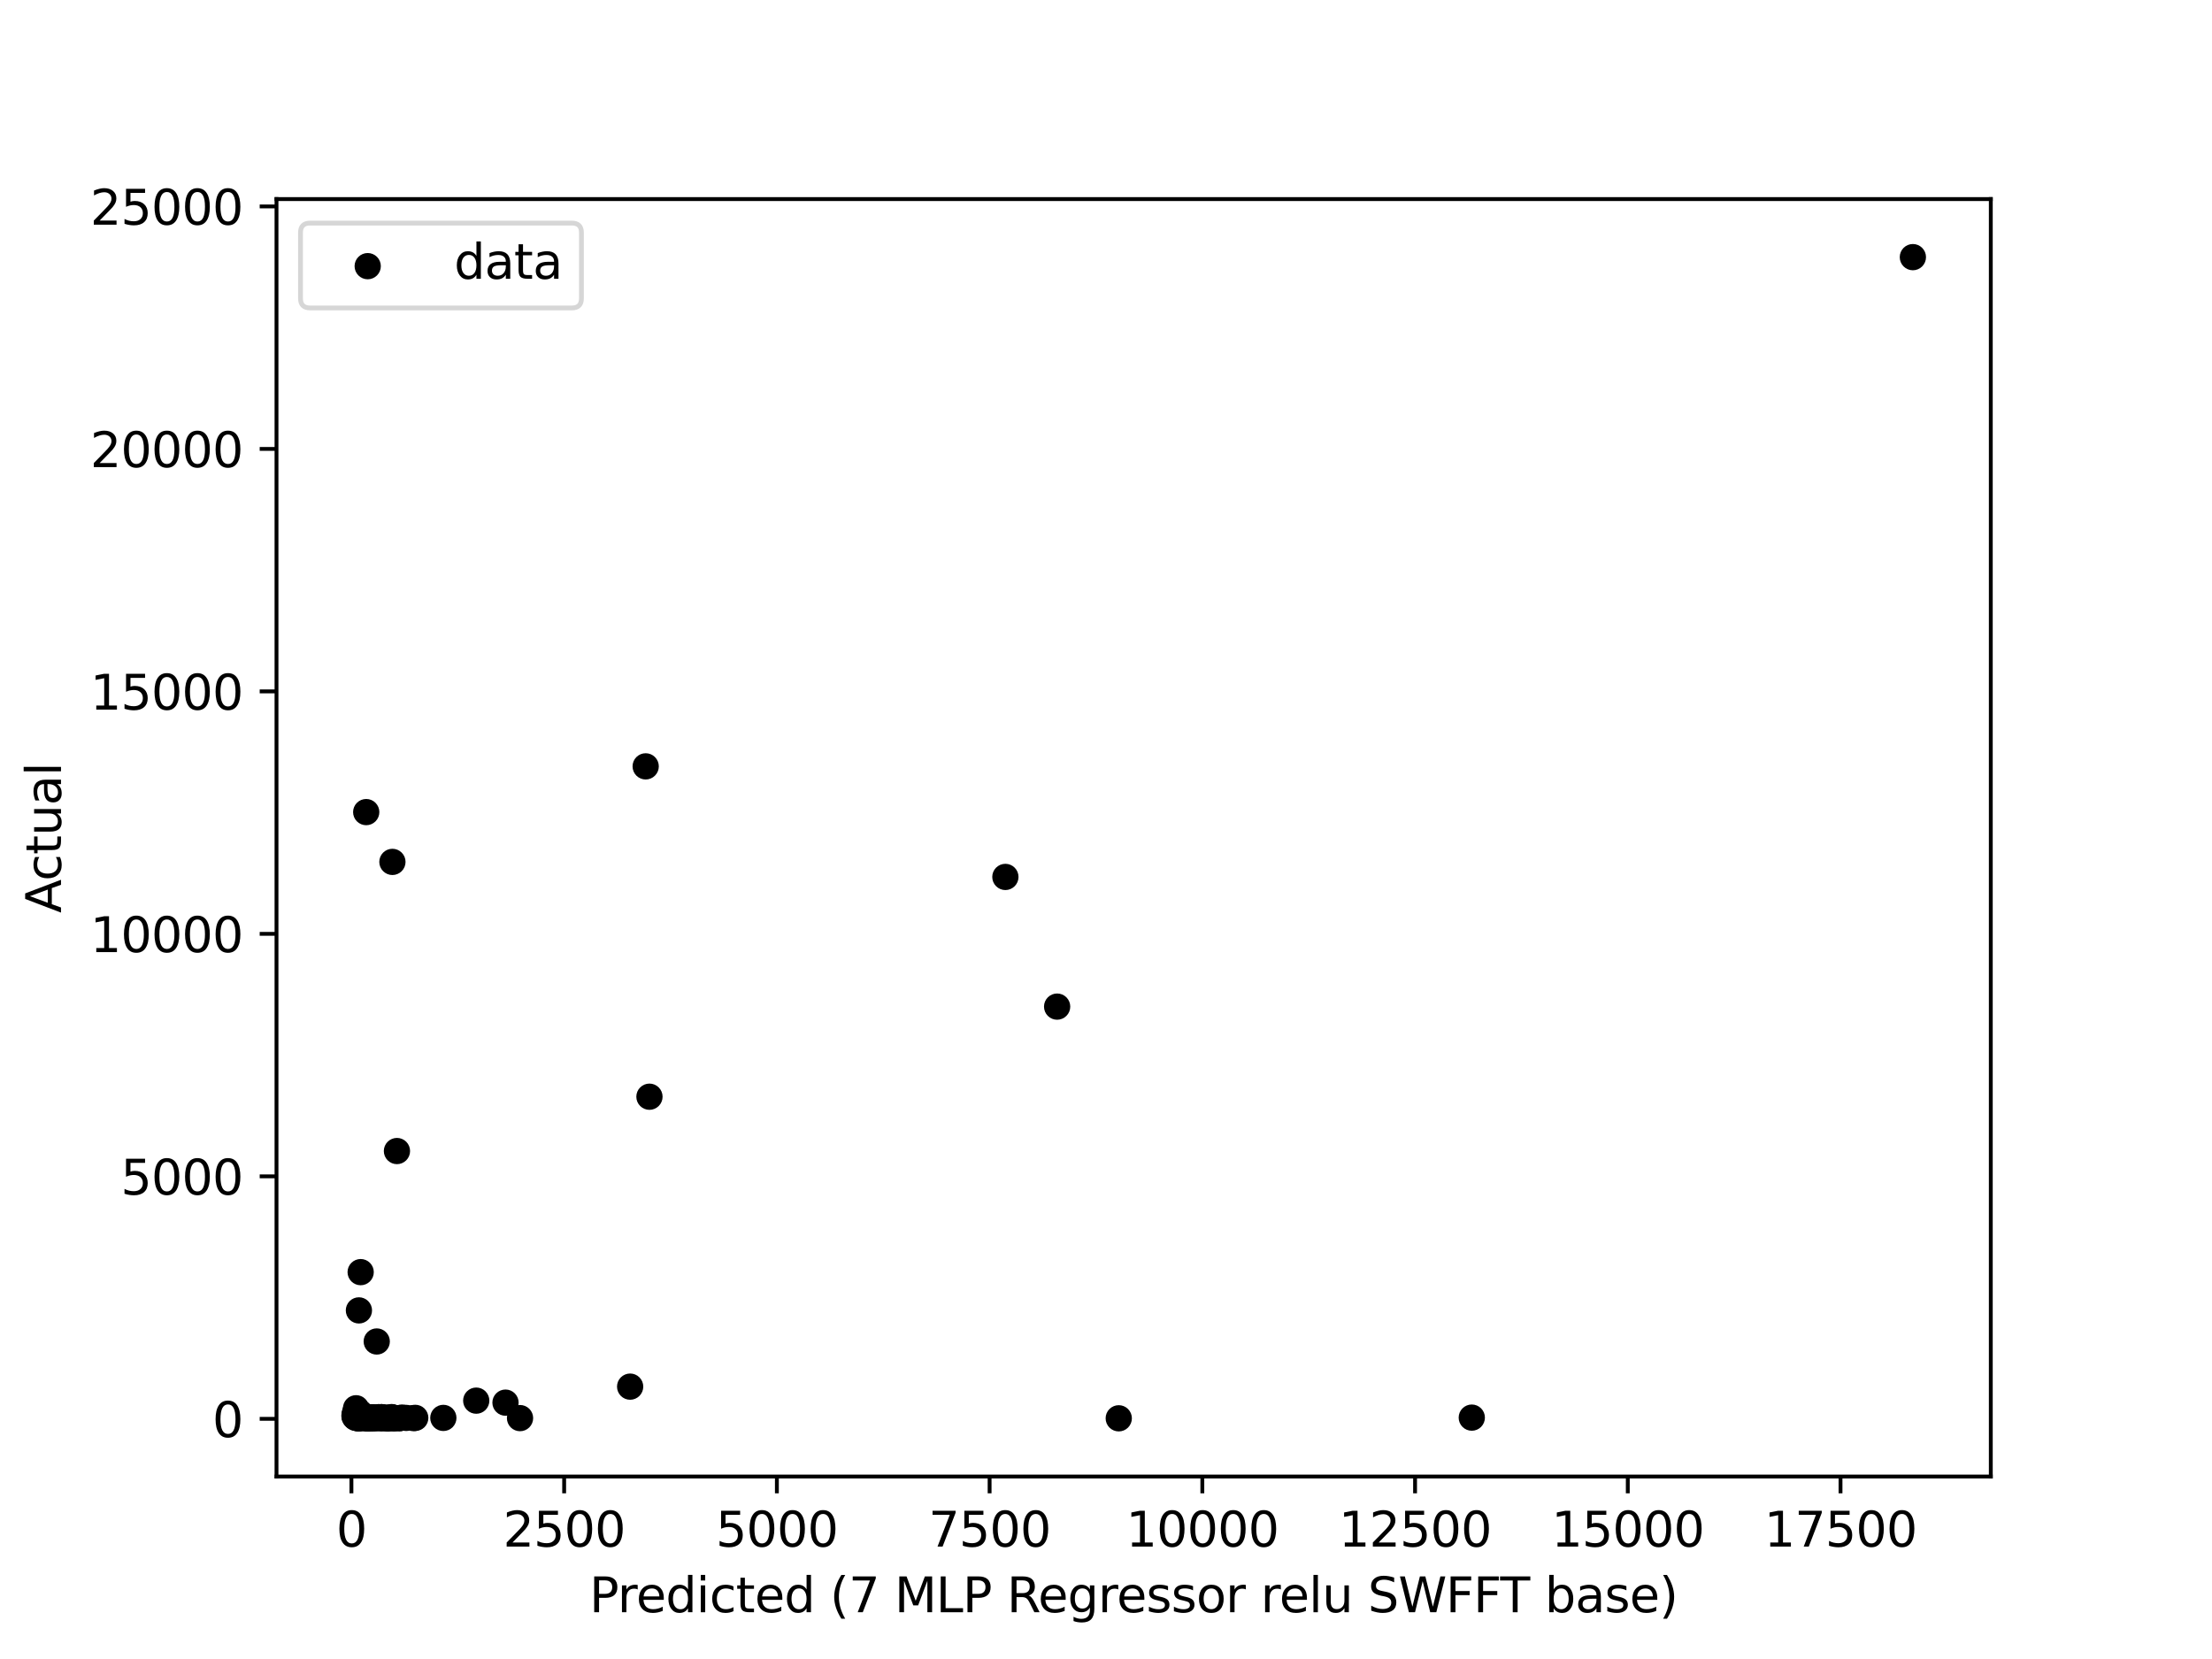 <?xml version="1.0" encoding="utf-8" standalone="no"?>
<!DOCTYPE svg PUBLIC "-//W3C//DTD SVG 1.1//EN"
  "http://www.w3.org/Graphics/SVG/1.1/DTD/svg11.dtd">
<svg height="345.6pt" version="1.1" viewBox="0 0 460.8 345.6" width="460.8pt" xmlns="http://www.w3.org/2000/svg" xmlns:xlink="http://www.w3.org/1999/xlink">
 <defs>
  <style type="text/css">*{stroke-linecap:butt;stroke-linejoin:round;}</style>
 </defs>
 <g id="figure_1">
  <g id="patch_1">
   <path d="M 0 345.6 
L 460.8 345.6 
L 460.8 0 
L 0 0 
z
" style="fill:#ffffff;"/>
  </g>
  <g id="axes_1">
   <g id="patch_2">
    <path d="M 57.6 307.584 
L 414.72 307.584 
L 414.72 41.472 
L 57.6 41.472 
z
" style="fill:#ffffff;"/>
   </g>
   <g id="PathCollection_1">
    <defs>
     <path d="M 0 2.236 
C 0.593 2.236 1.162 2 1.581 1.581 
C 2 1.162 2.236 0.593 2.236 0 
C 2.236 -0.593 2 -1.162 1.581 -1.581 
C 1.162 -2 0.593 -2.236 0 -2.236 
C -0.593 -2.236 -1.162 -2 -1.581 -1.581 
C -2 -1.162 -2.236 -0.593 -2.236 0 
C -2.236 0.593 -2 1.162 -1.581 1.581 
C -1.162 2 -0.593 2.236 0 2.236 
z
" id="md14fb2f7ac" style="stroke:#000000;"/>
    </defs>
    <g clip-path="url(#p158102cb0d)">
     <use style="stroke:#000000;" x="73.87" xlink:href="#md14fb2f7ac" y="295.145"/>
     <use style="stroke:#000000;" x="77.489" xlink:href="#md14fb2f7ac" y="295.427"/>
     <use style="stroke:#000000;" x="74.884" xlink:href="#md14fb2f7ac" y="295.175"/>
     <use style="stroke:#000000;" x="74.476" xlink:href="#md14fb2f7ac" y="295.074"/>
     <use style="stroke:#000000;" x="74.46" xlink:href="#md14fb2f7ac" y="295.165"/>
     <use style="stroke:#000000;" x="86.149" xlink:href="#md14fb2f7ac" y="295.417"/>
     <use style="stroke:#000000;" x="74.436" xlink:href="#md14fb2f7ac" y="295.124"/>
     <use style="stroke:#000000;" x="74.639" xlink:href="#md14fb2f7ac" y="294.7"/>
     <use style="stroke:#000000;" x="74.679" xlink:href="#md14fb2f7ac" y="294.872"/>
     <use style="stroke:#000000;" x="74.585" xlink:href="#md14fb2f7ac" y="294.397"/>
     <use style="stroke:#000000;" x="74.57" xlink:href="#md14fb2f7ac" y="294.356"/>
     <use style="stroke:#000000;" x="74.397" xlink:href="#md14fb2f7ac" y="294.892"/>
     <use style="stroke:#000000;" x="74.699" xlink:href="#md14fb2f7ac" y="294.619"/>
     <use style="stroke:#000000;" x="74.485" xlink:href="#md14fb2f7ac" y="295.064"/>
     <use style="stroke:#000000;" x="74.619" xlink:href="#md14fb2f7ac" y="294.367"/>
     <use style="stroke:#000000;" x="79.537" xlink:href="#md14fb2f7ac" y="295.225"/>
     <use style="stroke:#000000;" x="74.231" xlink:href="#md14fb2f7ac" y="294.973"/>
     <use style="stroke:#000000;" x="77.733" xlink:href="#md14fb2f7ac" y="295.276"/>
     <use style="stroke:#000000;" x="78.058" xlink:href="#md14fb2f7ac" y="295.427"/>
     <use style="stroke:#000000;" x="220.219" xlink:href="#md14fb2f7ac" y="209.696"/>
     <use style="stroke:#000000;" x="81.23" xlink:href="#md14fb2f7ac" y="295.306"/>
     <use style="stroke:#000000;" x="74.707" xlink:href="#md14fb2f7ac" y="294.569"/>
     <use style="stroke:#000000;" x="74.525" xlink:href="#md14fb2f7ac" y="294.922"/>
     <use style="stroke:#000000;" x="82.262" xlink:href="#md14fb2f7ac" y="295.427"/>
     <use style="stroke:#000000;" x="74.608" xlink:href="#md14fb2f7ac" y="295.003"/>
     <use style="stroke:#000000;" x="74.291" xlink:href="#md14fb2f7ac" y="294.579"/>
     <use style="stroke:#000000;" x="74.636" xlink:href="#md14fb2f7ac" y="295.074"/>
     <use style="stroke:#000000;" x="76.938" xlink:href="#md14fb2f7ac" y="295.316"/>
     <use style="stroke:#000000;" x="78.958" xlink:href="#md14fb2f7ac" y="295.377"/>
     <use style="stroke:#000000;" x="74.277" xlink:href="#md14fb2f7ac" y="294.74"/>
     <use style="stroke:#000000;" x="74.503" xlink:href="#md14fb2f7ac" y="295.114"/>
     <use style="stroke:#000000;" x="74.374" xlink:href="#md14fb2f7ac" y="294.387"/>
     <use style="stroke:#000000;" x="74.112" xlink:href="#md14fb2f7ac" y="294.316"/>
     <use style="stroke:#000000;" x="74.215" xlink:href="#md14fb2f7ac" y="295.134"/>
     <use style="stroke:#000000;" x="74.631" xlink:href="#md14fb2f7ac" y="294.599"/>
     <use style="stroke:#000000;" x="74.108" xlink:href="#md14fb2f7ac" y="294.771"/>
     <use style="stroke:#000000;" x="74.882" xlink:href="#md14fb2f7ac" y="294.862"/>
     <use style="stroke:#000000;" x="76.676" xlink:href="#md14fb2f7ac" y="295.448"/>
     <use style="stroke:#000000;" x="77.067" xlink:href="#md14fb2f7ac" y="295.367"/>
     <use style="stroke:#000000;" x="75.527" xlink:href="#md14fb2f7ac" y="295.306"/>
     <use style="stroke:#000000;" x="74.771" xlink:href="#md14fb2f7ac" y="294.538"/>
     <use style="stroke:#000000;" x="74.687" xlink:href="#md14fb2f7ac" y="294.74"/>
     <use style="stroke:#000000;" x="83.196" xlink:href="#md14fb2f7ac" y="295.427"/>
     <use style="stroke:#000000;" x="74.456" xlink:href="#md14fb2f7ac" y="295.043"/>
     <use style="stroke:#000000;" x="77.103" xlink:href="#md14fb2f7ac" y="295.448"/>
     <use style="stroke:#000000;" x="80.872" xlink:href="#md14fb2f7ac" y="295.488"/>
     <use style="stroke:#000000;" x="74.809" xlink:href="#md14fb2f7ac" y="294.73"/>
     <use style="stroke:#000000;" x="74.346" xlink:href="#md14fb2f7ac" y="294.518"/>
     <use style="stroke:#000000;" x="74.599" xlink:href="#md14fb2f7ac" y="295.033"/>
     <use style="stroke:#000000;" x="74.41" xlink:href="#md14fb2f7ac" y="294.205"/>
     <use style="stroke:#000000;" x="79.444" xlink:href="#md14fb2f7ac" y="295.215"/>
     <use style="stroke:#000000;" x="74.634" xlink:href="#md14fb2f7ac" y="294.953"/>
     <use style="stroke:#000000;" x="74.668" xlink:href="#md14fb2f7ac" y="295.084"/>
     <use style="stroke:#000000;" x="74.872" xlink:href="#md14fb2f7ac" y="294.71"/>
     <use style="stroke:#000000;" x="74.417" xlink:href="#md14fb2f7ac" y="294.579"/>
     <use style="stroke:#000000;" x="74.758" xlink:href="#md14fb2f7ac" y="295.104"/>
     <use style="stroke:#000000;" x="75.098" xlink:href="#md14fb2f7ac" y="295.417"/>
     <use style="stroke:#000000;" x="74.397" xlink:href="#md14fb2f7ac" y="294.326"/>
     <use style="stroke:#000000;" x="74.398" xlink:href="#md14fb2f7ac" y="295.175"/>
     <use style="stroke:#000000;" x="78.879" xlink:href="#md14fb2f7ac" y="295.336"/>
     <use style="stroke:#000000;" x="74.224" xlink:href="#md14fb2f7ac" y="294.953"/>
     <use style="stroke:#000000;" x="74.528" xlink:href="#md14fb2f7ac" y="294.458"/>
     <use style="stroke:#000000;" x="75.145" xlink:href="#md14fb2f7ac" y="295.145"/>
     <use style="stroke:#000000;" x="74.957" xlink:href="#md14fb2f7ac" y="294.609"/>
     <use style="stroke:#000000;" x="76.805" xlink:href="#md14fb2f7ac" y="295.276"/>
     <use style="stroke:#000000;" x="75.533" xlink:href="#md14fb2f7ac" y="295.326"/>
     <use style="stroke:#000000;" x="74.927" xlink:href="#md14fb2f7ac" y="294.306"/>
     <use style="stroke:#000000;" x="74.768" xlink:href="#md14fb2f7ac" y="272.979"/>
     <use style="stroke:#000000;" x="74.476" xlink:href="#md14fb2f7ac" y="294.841"/>
     <use style="stroke:#000000;" x="74.687" xlink:href="#md14fb2f7ac" y="295.195"/>
     <use style="stroke:#000000;" x="74.898" xlink:href="#md14fb2f7ac" y="294.579"/>
     <use style="stroke:#000000;" x="74.313" xlink:href="#md14fb2f7ac" y="294.346"/>
     <use style="stroke:#000000;" x="74.531" xlink:href="#md14fb2f7ac" y="294.882"/>
     <use style="stroke:#000000;" x="73.962" xlink:href="#md14fb2f7ac" y="294.619"/>
     <use style="stroke:#000000;" x="84.618" xlink:href="#md14fb2f7ac" y="295.377"/>
     <use style="stroke:#000000;" x="73.953" xlink:href="#md14fb2f7ac" y="294.831"/>
     <use style="stroke:#000000;" x="74.567" xlink:href="#md14fb2f7ac" y="294.821"/>
     <use style="stroke:#000000;" x="80.637" xlink:href="#md14fb2f7ac" y="295.377"/>
     <use style="stroke:#000000;" x="74.195" xlink:href="#md14fb2f7ac" y="295.104"/>
     <use style="stroke:#000000;" x="74.785" xlink:href="#md14fb2f7ac" y="295.397"/>
     <use style="stroke:#000000;" x="80.228" xlink:href="#md14fb2f7ac" y="295.336"/>
     <use style="stroke:#000000;" x="74.09" xlink:href="#md14fb2f7ac" y="294.367"/>
     <use style="stroke:#000000;" x="75.161" xlink:href="#md14fb2f7ac" y="294.488"/>
     <use style="stroke:#000000;" x="76.289" xlink:href="#md14fb2f7ac" y="169.174"/>
     <use style="stroke:#000000;" x="306.6" xlink:href="#md14fb2f7ac" y="295.316"/>
     <use style="stroke:#000000;" x="74.58" xlink:href="#md14fb2f7ac" y="294.458"/>
     <use style="stroke:#000000;" x="75.264" xlink:href="#md14fb2f7ac" y="295.235"/>
     <use style="stroke:#000000;" x="77.308" xlink:href="#md14fb2f7ac" y="295.286"/>
     <use style="stroke:#000000;" x="74.851" xlink:href="#md14fb2f7ac" y="295.185"/>
     <use style="stroke:#000000;" x="75.728" xlink:href="#md14fb2f7ac" y="295.347"/>
     <use style="stroke:#000000;" x="74.185" xlink:href="#md14fb2f7ac" y="294.892"/>
     <use style="stroke:#000000;" x="78.442" xlink:href="#md14fb2f7ac" y="295.347"/>
     <use style="stroke:#000000;" x="75.195" xlink:href="#md14fb2f7ac" y="295.246"/>
     <use style="stroke:#000000;" x="74.363" xlink:href="#md14fb2f7ac" y="294.973"/>
     <use style="stroke:#000000;" x="74.171" xlink:href="#md14fb2f7ac" y="294.811"/>
     <use style="stroke:#000000;" x="74.517" xlink:href="#md14fb2f7ac" y="294.862"/>
     <use style="stroke:#000000;" x="92.356" xlink:href="#md14fb2f7ac" y="295.377"/>
     <use style="stroke:#000000;" x="74.329" xlink:href="#md14fb2f7ac" y="294.387"/>
     <use style="stroke:#000000;" x="74.165" xlink:href="#md14fb2f7ac" y="294.932"/>
     <use style="stroke:#000000;" x="77.627" xlink:href="#md14fb2f7ac" y="295.296"/>
     <use style="stroke:#000000;" x="74.206" xlink:href="#md14fb2f7ac" y="294.447"/>
     <use style="stroke:#000000;" x="74.359" xlink:href="#md14fb2f7ac" y="295.064"/>
     <use style="stroke:#000000;" x="74.581" xlink:href="#md14fb2f7ac" y="295.185"/>
     <use style="stroke:#000000;" x="74.928" xlink:href="#md14fb2f7ac" y="294.69"/>
     <use style="stroke:#000000;" x="74.575" xlink:href="#md14fb2f7ac" y="294.488"/>
     <use style="stroke:#000000;" x="74.614" xlink:href="#md14fb2f7ac" y="294.195"/>
     <use style="stroke:#000000;" x="74.257" xlink:href="#md14fb2f7ac" y="294.7"/>
     <use style="stroke:#000000;" x="74.505" xlink:href="#md14fb2f7ac" y="294.458"/>
     <use style="stroke:#000000;" x="74.728" xlink:href="#md14fb2f7ac" y="294.629"/>
     <use style="stroke:#000000;" x="74.213" xlink:href="#md14fb2f7ac" y="294.69"/>
     <use style="stroke:#000000;" x="74.655" xlink:href="#md14fb2f7ac" y="295.326"/>
     <use style="stroke:#000000;" x="74.511" xlink:href="#md14fb2f7ac" y="295.084"/>
     <use style="stroke:#000000;" x="77.273" xlink:href="#md14fb2f7ac" y="295.286"/>
     <use style="stroke:#000000;" x="74.314" xlink:href="#md14fb2f7ac" y="294.498"/>
     <use style="stroke:#000000;" x="74.413" xlink:href="#md14fb2f7ac" y="294.417"/>
     <use style="stroke:#000000;" x="77.147" xlink:href="#md14fb2f7ac" y="295.266"/>
     <use style="stroke:#000000;" x="76.958" xlink:href="#md14fb2f7ac" y="295.286"/>
     <use style="stroke:#000000;" x="74.603" xlink:href="#md14fb2f7ac" y="295.296"/>
     <use style="stroke:#000000;" x="82.691" xlink:href="#md14fb2f7ac" y="239.782"/>
     <use style="stroke:#000000;" x="76.055" xlink:href="#md14fb2f7ac" y="295.316"/>
     <use style="stroke:#000000;" x="78.884" xlink:href="#md14fb2f7ac" y="295.215"/>
     <use style="stroke:#000000;" x="74.5" xlink:href="#md14fb2f7ac" y="295.003"/>
     <use style="stroke:#000000;" x="74.563" xlink:href="#md14fb2f7ac" y="295.448"/>
     <use style="stroke:#000000;" x="233.057" xlink:href="#md14fb2f7ac" y="295.458"/>
     <use style="stroke:#000000;" x="74.291" xlink:href="#md14fb2f7ac" y="294.841"/>
     <use style="stroke:#000000;" x="75.601" xlink:href="#md14fb2f7ac" y="295.074"/>
     <use style="stroke:#000000;" x="74.807" xlink:href="#md14fb2f7ac" y="294.841"/>
     <use style="stroke:#000000;" x="74.295" xlink:href="#md14fb2f7ac" y="294.195"/>
     <use style="stroke:#000000;" x="74.718" xlink:href="#md14fb2f7ac" y="294.266"/>
     <use style="stroke:#000000;" x="74.705" xlink:href="#md14fb2f7ac" y="294.7"/>
     <use style="stroke:#000000;" x="74.715" xlink:href="#md14fb2f7ac" y="294.528"/>
     <use style="stroke:#000000;" x="74.304" xlink:href="#md14fb2f7ac" y="294.932"/>
     <use style="stroke:#000000;" x="74.849" xlink:href="#md14fb2f7ac" y="295.155"/>
     <use style="stroke:#000000;" x="74.059" xlink:href="#md14fb2f7ac" y="294.872"/>
     <use style="stroke:#000000;" x="74.77" xlink:href="#md14fb2f7ac" y="294.458"/>
     <use style="stroke:#000000;" x="81.584" xlink:href="#md14fb2f7ac" y="295.205"/>
     <use style="stroke:#000000;" x="74.386" xlink:href="#md14fb2f7ac" y="294.72"/>
     <use style="stroke:#000000;" x="73.954" xlink:href="#md14fb2f7ac" y="294.276"/>
     <use style="stroke:#000000;" x="131.27" xlink:href="#md14fb2f7ac" y="288.861"/>
     <use style="stroke:#000000;" x="86.504" xlink:href="#md14fb2f7ac" y="295.367"/>
     <use style="stroke:#000000;" x="75.132" xlink:href="#md14fb2f7ac" y="265.008"/>
     <use style="stroke:#000000;" x="74.822" xlink:href="#md14fb2f7ac" y="295.175"/>
     <use style="stroke:#000000;" x="74.098" xlink:href="#md14fb2f7ac" y="295.367"/>
     <use style="stroke:#000000;" x="73.953" xlink:href="#md14fb2f7ac" y="294.973"/>
     <use style="stroke:#000000;" x="74.657" xlink:href="#md14fb2f7ac" y="295.084"/>
     <use style="stroke:#000000;" x="78.891" xlink:href="#md14fb2f7ac" y="295.316"/>
     <use style="stroke:#000000;" x="80.98" xlink:href="#md14fb2f7ac" y="295.437"/>
     <use style="stroke:#000000;" x="74.604" xlink:href="#md14fb2f7ac" y="294.649"/>
     <use style="stroke:#000000;" x="74.563" xlink:href="#md14fb2f7ac" y="294.498"/>
     <use style="stroke:#000000;" x="74.369" xlink:href="#md14fb2f7ac" y="294.831"/>
     <use style="stroke:#000000;" x="76.571" xlink:href="#md14fb2f7ac" y="295.276"/>
     <use style="stroke:#000000;" x="74.703" xlink:href="#md14fb2f7ac" y="295.185"/>
     <use style="stroke:#000000;" x="74.286" xlink:href="#md14fb2f7ac" y="294.761"/>
     <use style="stroke:#000000;" x="75.389" xlink:href="#md14fb2f7ac" y="295.225"/>
     <use style="stroke:#000000;" x="74.546" xlink:href="#md14fb2f7ac" y="294.599"/>
     <use style="stroke:#000000;" x="76.879" xlink:href="#md14fb2f7ac" y="295.377"/>
     <use style="stroke:#000000;" x="74.941" xlink:href="#md14fb2f7ac" y="295.145"/>
     <use style="stroke:#000000;" x="74.668" xlink:href="#md14fb2f7ac" y="294.74"/>
     <use style="stroke:#000000;" x="74.242" xlink:href="#md14fb2f7ac" y="294.478"/>
     <use style="stroke:#000000;" x="74.27" xlink:href="#md14fb2f7ac" y="294.437"/>
     <use style="stroke:#000000;" x="77.097" xlink:href="#md14fb2f7ac" y="295.387"/>
     <use style="stroke:#000000;" x="74.367" xlink:href="#md14fb2f7ac" y="295.094"/>
     <use style="stroke:#000000;" x="75.046" xlink:href="#md14fb2f7ac" y="295.104"/>
     <use style="stroke:#000000;" x="74.062" xlink:href="#md14fb2f7ac" y="295.013"/>
     <use style="stroke:#000000;" x="74.915" xlink:href="#md14fb2f7ac" y="294.498"/>
     <use style="stroke:#000000;" x="74.287" xlink:href="#md14fb2f7ac" y="294.569"/>
     <use style="stroke:#000000;" x="76.052" xlink:href="#md14fb2f7ac" y="295.437"/>
     <use style="stroke:#000000;" x="75.336" xlink:href="#md14fb2f7ac" y="295.155"/>
     <use style="stroke:#000000;" x="75.331" xlink:href="#md14fb2f7ac" y="295.306"/>
     <use style="stroke:#000000;" x="74.676" xlink:href="#md14fb2f7ac" y="294.498"/>
     <use style="stroke:#000000;" x="74.397" xlink:href="#md14fb2f7ac" y="294.68"/>
     <use style="stroke:#000000;" x="74.178" xlink:href="#md14fb2f7ac" y="295.114"/>
     <use style="stroke:#000000;" x="74.467" xlink:href="#md14fb2f7ac" y="294.478"/>
     <use style="stroke:#000000;" x="76.965" xlink:href="#md14fb2f7ac" y="295.397"/>
     <use style="stroke:#000000;" x="74.514" xlink:href="#md14fb2f7ac" y="294.73"/>
     <use style="stroke:#000000;" x="74.676" xlink:href="#md14fb2f7ac" y="294.468"/>
     <use style="stroke:#000000;" x="77.633" xlink:href="#md14fb2f7ac" y="295.397"/>
     <use style="stroke:#000000;" x="74.617" xlink:href="#md14fb2f7ac" y="294.74"/>
     <use style="stroke:#000000;" x="74.793" xlink:href="#md14fb2f7ac" y="295.084"/>
     <use style="stroke:#000000;" x="79.421" xlink:href="#md14fb2f7ac" y="295.468"/>
     <use style="stroke:#000000;" x="81.747" xlink:href="#md14fb2f7ac" y="179.549"/>
     <use style="stroke:#000000;" x="73.998" xlink:href="#md14fb2f7ac" y="294.609"/>
     <use style="stroke:#000000;" x="74.992" xlink:href="#md14fb2f7ac" y="295.225"/>
     <use style="stroke:#000000;" x="74.283" xlink:href="#md14fb2f7ac" y="294.619"/>
     <use style="stroke:#000000;" x="74.419" xlink:href="#md14fb2f7ac" y="294.548"/>
     <use style="stroke:#000000;" x="75.156" xlink:href="#md14fb2f7ac" y="295.165"/>
     <use style="stroke:#000000;" x="83.211" xlink:href="#md14fb2f7ac" y="295.437"/>
     <use style="stroke:#000000;" x="74.127" xlink:href="#md14fb2f7ac" y="294.589"/>
     <use style="stroke:#000000;" x="74.349" xlink:href="#md14fb2f7ac" y="294.437"/>
     <use style="stroke:#000000;" x="74.239" xlink:href="#md14fb2f7ac" y="294.68"/>
     <use style="stroke:#000000;" x="74.612" xlink:href="#md14fb2f7ac" y="294.73"/>
     <use style="stroke:#000000;" x="74.613" xlink:href="#md14fb2f7ac" y="295.175"/>
     <use style="stroke:#000000;" x="74.802" xlink:href="#md14fb2f7ac" y="294.225"/>
     <use style="stroke:#000000;" x="74.392" xlink:href="#md14fb2f7ac" y="294.841"/>
     <use style="stroke:#000000;" x="74.456" xlink:href="#md14fb2f7ac" y="294.781"/>
     <use style="stroke:#000000;" x="74.36" xlink:href="#md14fb2f7ac" y="294.761"/>
     <use style="stroke:#000000;" x="74.371" xlink:href="#md14fb2f7ac" y="294.902"/>
     <use style="stroke:#000000;" x="74.202" xlink:href="#md14fb2f7ac" y="294.397"/>
     <use style="stroke:#000000;" x="82.011" xlink:href="#md14fb2f7ac" y="295.448"/>
     <use style="stroke:#000000;" x="78.557" xlink:href="#md14fb2f7ac" y="295.347"/>
     <use style="stroke:#000000;" x="75.363" xlink:href="#md14fb2f7ac" y="295.286"/>
     <use style="stroke:#000000;" x="75.283" xlink:href="#md14fb2f7ac" y="295.225"/>
     <use style="stroke:#000000;" x="74.703" xlink:href="#md14fb2f7ac" y="294.751"/>
     <use style="stroke:#000000;" x="74.744" xlink:href="#md14fb2f7ac" y="294.751"/>
     <use style="stroke:#000000;" x="74.988" xlink:href="#md14fb2f7ac" y="295.165"/>
     <use style="stroke:#000000;" x="74.307" xlink:href="#md14fb2f7ac" y="294.761"/>
     <use style="stroke:#000000;" x="74.651" xlink:href="#md14fb2f7ac" y="295.003"/>
     <use style="stroke:#000000;" x="74.2" xlink:href="#md14fb2f7ac" y="294.761"/>
     <use style="stroke:#000000;" x="74.506" xlink:href="#md14fb2f7ac" y="294.569"/>
     <use style="stroke:#000000;" x="73.887" xlink:href="#md14fb2f7ac" y="294.872"/>
     <use style="stroke:#000000;" x="74.492" xlink:href="#md14fb2f7ac" y="295.276"/>
     <use style="stroke:#000000;" x="74.915" xlink:href="#md14fb2f7ac" y="295.114"/>
     <use style="stroke:#000000;" x="74.606" xlink:href="#md14fb2f7ac" y="295.003"/>
     <use style="stroke:#000000;" x="76.596" xlink:href="#md14fb2f7ac" y="295.326"/>
     <use style="stroke:#000000;" x="73.833" xlink:href="#md14fb2f7ac" y="294.902"/>
     <use style="stroke:#000000;" x="75.054" xlink:href="#md14fb2f7ac" y="295.387"/>
     <use style="stroke:#000000;" x="75.252" xlink:href="#md14fb2f7ac" y="295.175"/>
     <use style="stroke:#000000;" x="74.761" xlink:href="#md14fb2f7ac" y="294.72"/>
     <use style="stroke:#000000;" x="74.424" xlink:href="#md14fb2f7ac" y="294.468"/>
     <use style="stroke:#000000;" x="77.108" xlink:href="#md14fb2f7ac" y="295.266"/>
     <use style="stroke:#000000;" x="78.197" xlink:href="#md14fb2f7ac" y="295.437"/>
     <use style="stroke:#000000;" x="74.33" xlink:href="#md14fb2f7ac" y="294.751"/>
     <use style="stroke:#000000;" x="77.496" xlink:href="#md14fb2f7ac" y="295.326"/>
     <use style="stroke:#000000;" x="74.45" xlink:href="#md14fb2f7ac" y="294.983"/>
     <use style="stroke:#000000;" x="75.142" xlink:href="#md14fb2f7ac" y="294.922"/>
     <use style="stroke:#000000;" x="74.807" xlink:href="#md14fb2f7ac" y="295.084"/>
     <use style="stroke:#000000;" x="74.305" xlink:href="#md14fb2f7ac" y="294.296"/>
     <use style="stroke:#000000;" x="74.066" xlink:href="#md14fb2f7ac" y="294.71"/>
     <use style="stroke:#000000;" x="74.414" xlink:href="#md14fb2f7ac" y="294.983"/>
     <use style="stroke:#000000;" x="75.087" xlink:href="#md14fb2f7ac" y="295.134"/>
     <use style="stroke:#000000;" x="78.481" xlink:href="#md14fb2f7ac" y="279.455"/>
     <use style="stroke:#000000;" x="74.651" xlink:href="#md14fb2f7ac" y="295.235"/>
     <use style="stroke:#000000;" x="75.003" xlink:href="#md14fb2f7ac" y="295.256"/>
     <use style="stroke:#000000;" x="75.525" xlink:href="#md14fb2f7ac" y="295.225"/>
     <use style="stroke:#000000;" x="209.439" xlink:href="#md14fb2f7ac" y="182.681"/>
     <use style="stroke:#000000;" x="74.369" xlink:href="#md14fb2f7ac" y="295.316"/>
     <use style="stroke:#000000;" x="74.745" xlink:href="#md14fb2f7ac" y="294.751"/>
     <use style="stroke:#000000;" x="77.598" xlink:href="#md14fb2f7ac" y="295.347"/>
     <use style="stroke:#000000;" x="74.259" xlink:href="#md14fb2f7ac" y="294.902"/>
     <use style="stroke:#000000;" x="74.221" xlink:href="#md14fb2f7ac" y="294.74"/>
     <use style="stroke:#000000;" x="80.139" xlink:href="#md14fb2f7ac" y="295.397"/>
     <use style="stroke:#000000;" x="74.707" xlink:href="#md14fb2f7ac" y="294.538"/>
     <use style="stroke:#000000;" x="74.258" xlink:href="#md14fb2f7ac" y="294.852"/>
     <use style="stroke:#000000;" x="135.293" xlink:href="#md14fb2f7ac" y="228.466"/>
     <use style="stroke:#000000;" x="74.459" xlink:href="#md14fb2f7ac" y="294.761"/>
     <use style="stroke:#000000;" x="74.913" xlink:href="#md14fb2f7ac" y="295.165"/>
     <use style="stroke:#000000;" x="74.736" xlink:href="#md14fb2f7ac" y="295.114"/>
     <use style="stroke:#000000;" x="74.527" xlink:href="#md14fb2f7ac" y="295.276"/>
     <use style="stroke:#000000;" x="81.794" xlink:href="#md14fb2f7ac" y="295.326"/>
     <use style="stroke:#000000;" x="74.211" xlink:href="#md14fb2f7ac" y="294.872"/>
     <use style="stroke:#000000;" x="74.431" xlink:href="#md14fb2f7ac" y="295.084"/>
     <use style="stroke:#000000;" x="74.438" xlink:href="#md14fb2f7ac" y="294.983"/>
     <use style="stroke:#000000;" x="74.293" xlink:href="#md14fb2f7ac" y="294.639"/>
     <use style="stroke:#000000;" x="74.518" xlink:href="#md14fb2f7ac" y="294.932"/>
     <use style="stroke:#000000;" x="99.208" xlink:href="#md14fb2f7ac" y="291.78"/>
     <use style="stroke:#000000;" x="74.206" xlink:href="#md14fb2f7ac" y="295.094"/>
     <use style="stroke:#000000;" x="74.722" xlink:href="#md14fb2f7ac" y="294.71"/>
     <use style="stroke:#000000;" x="74.346" xlink:href="#md14fb2f7ac" y="294.72"/>
     <use style="stroke:#000000;" x="82.008" xlink:href="#md14fb2f7ac" y="295.417"/>
     <use style="stroke:#000000;" x="74.4" xlink:href="#md14fb2f7ac" y="294.67"/>
     <use style="stroke:#000000;" x="74.254" xlink:href="#md14fb2f7ac" y="294.811"/>
     <use style="stroke:#000000;" x="74.124" xlink:href="#md14fb2f7ac" y="294.922"/>
     <use style="stroke:#000000;" x="74.738" xlink:href="#md14fb2f7ac" y="294.599"/>
     <use style="stroke:#000000;" x="74.565" xlink:href="#md14fb2f7ac" y="295.205"/>
     <use style="stroke:#000000;" x="74.339" xlink:href="#md14fb2f7ac" y="294.831"/>
     <use style="stroke:#000000;" x="74.647" xlink:href="#md14fb2f7ac" y="294.316"/>
     <use style="stroke:#000000;" x="74.511" xlink:href="#md14fb2f7ac" y="294.66"/>
     <use style="stroke:#000000;" x="74.658" xlink:href="#md14fb2f7ac" y="294.397"/>
     <use style="stroke:#000000;" x="74.29" xlink:href="#md14fb2f7ac" y="295.043"/>
     <use style="stroke:#000000;" x="74.742" xlink:href="#md14fb2f7ac" y="295.235"/>
     <use style="stroke:#000000;" x="74.386" xlink:href="#md14fb2f7ac" y="294.498"/>
     <use style="stroke:#000000;" x="74.702" xlink:href="#md14fb2f7ac" y="294.811"/>
     <use style="stroke:#000000;" x="76.337" xlink:href="#md14fb2f7ac" y="295.458"/>
     <use style="stroke:#000000;" x="74.594" xlink:href="#md14fb2f7ac" y="295.155"/>
     <use style="stroke:#000000;" x="74.38" xlink:href="#md14fb2f7ac" y="295.124"/>
     <use style="stroke:#000000;" x="74.856" xlink:href="#md14fb2f7ac" y="294.761"/>
     <use style="stroke:#000000;" x="81.831" xlink:href="#md14fb2f7ac" y="295.336"/>
     <use style="stroke:#000000;" x="134.507" xlink:href="#md14fb2f7ac" y="159.647"/>
     <use style="stroke:#000000;" x="74.282" xlink:href="#md14fb2f7ac" y="294.579"/>
     <use style="stroke:#000000;" x="75.044" xlink:href="#md14fb2f7ac" y="295.064"/>
     <use style="stroke:#000000;" x="74.874" xlink:href="#md14fb2f7ac" y="295.175"/>
     <use style="stroke:#000000;" x="74.588" xlink:href="#md14fb2f7ac" y="294.498"/>
     <use style="stroke:#000000;" x="74.282" xlink:href="#md14fb2f7ac" y="295.225"/>
     <use style="stroke:#000000;" x="74.31" xlink:href="#md14fb2f7ac" y="294.72"/>
     <use style="stroke:#000000;" x="74.493" xlink:href="#md14fb2f7ac" y="294.397"/>
     <use style="stroke:#000000;" x="74.188" xlink:href="#md14fb2f7ac" y="294.973"/>
     <use style="stroke:#000000;" x="74.506" xlink:href="#md14fb2f7ac" y="294.548"/>
     <use style="stroke:#000000;" x="74.414" xlink:href="#md14fb2f7ac" y="295.407"/>
     <use style="stroke:#000000;" x="73.993" xlink:href="#md14fb2f7ac" y="294.811"/>
     <use style="stroke:#000000;" x="74.415" xlink:href="#md14fb2f7ac" y="295.043"/>
     <use style="stroke:#000000;" x="74.188" xlink:href="#md14fb2f7ac" y="294.841"/>
     <use style="stroke:#000000;" x="74.621" xlink:href="#md14fb2f7ac" y="294.639"/>
     <use style="stroke:#000000;" x="74.607" xlink:href="#md14fb2f7ac" y="295.064"/>
     <use style="stroke:#000000;" x="398.487" xlink:href="#md14fb2f7ac" y="53.568"/>
     <use style="stroke:#000000;" x="74.379" xlink:href="#md14fb2f7ac" y="294.983"/>
     <use style="stroke:#000000;" x="74.608" xlink:href="#md14fb2f7ac" y="294.912"/>
     <use style="stroke:#000000;" x="74.378" xlink:href="#md14fb2f7ac" y="294.74"/>
     <use style="stroke:#000000;" x="74.647" xlink:href="#md14fb2f7ac" y="294.589"/>
     <use style="stroke:#000000;" x="75.998" xlink:href="#md14fb2f7ac" y="295.215"/>
     <use style="stroke:#000000;" x="80.555" xlink:href="#md14fb2f7ac" y="295.437"/>
     <use style="stroke:#000000;" x="74.22" xlink:href="#md14fb2f7ac" y="294.387"/>
     <use style="stroke:#000000;" x="79.604" xlink:href="#md14fb2f7ac" y="295.387"/>
     <use style="stroke:#000000;" x="74.49" xlink:href="#md14fb2f7ac" y="295.134"/>
     <use style="stroke:#000000;" x="74.633" xlink:href="#md14fb2f7ac" y="294.791"/>
     <use style="stroke:#000000;" x="74.309" xlink:href="#md14fb2f7ac" y="294.69"/>
     <use style="stroke:#000000;" x="74.41" xlink:href="#md14fb2f7ac" y="294.892"/>
     <use style="stroke:#000000;" x="74.175" xlink:href="#md14fb2f7ac" y="293.366"/>
     <use style="stroke:#000000;" x="108.331" xlink:href="#md14fb2f7ac" y="295.417"/>
     <use style="stroke:#000000;" x="74.012" xlink:href="#md14fb2f7ac" y="294.922"/>
     <use style="stroke:#000000;" x="105.305" xlink:href="#md14fb2f7ac" y="292.195"/>
     <use style="stroke:#000000;" x="74.607" xlink:href="#md14fb2f7ac" y="295.084"/>
     <use style="stroke:#000000;" x="76.186" xlink:href="#md14fb2f7ac" y="295.336"/>
     <use style="stroke:#000000;" x="74.73" xlink:href="#md14fb2f7ac" y="294.458"/>
     <use style="stroke:#000000;" x="74.236" xlink:href="#md14fb2f7ac" y="294.73"/>
     <use style="stroke:#000000;" x="74.454" xlink:href="#md14fb2f7ac" y="294.862"/>
     <use style="stroke:#000000;" x="74.484" xlink:href="#md14fb2f7ac" y="294.458"/>
     <use style="stroke:#000000;" x="76.644" xlink:href="#md14fb2f7ac" y="295.437"/>
     <use style="stroke:#000000;" x="74.577" xlink:href="#md14fb2f7ac" y="294.953"/>
     <use style="stroke:#000000;" x="74.798" xlink:href="#md14fb2f7ac" y="294.215"/>
     <use style="stroke:#000000;" x="75.297" xlink:href="#md14fb2f7ac" y="294.922"/>
     <use style="stroke:#000000;" x="74.795" xlink:href="#md14fb2f7ac" y="295.458"/>
     <use style="stroke:#000000;" x="83.744" xlink:href="#md14fb2f7ac" y="295.306"/>
     <use style="stroke:#000000;" x="74.59" xlink:href="#md14fb2f7ac" y="294.781"/>
     <use style="stroke:#000000;" x="75.085" xlink:href="#md14fb2f7ac" y="294.902"/>
    </g>
   </g>
   <g id="matplotlib.axis_1">
    <g id="xtick_1">
     <g id="line2d_1">
      <defs>
       <path d="M 0 0 
L 0 3.5 
" id="m99d812e773" style="stroke:#000000;stroke-width:0.8;"/>
      </defs>
      <g>
       <use style="stroke:#000000;stroke-width:0.8;" x="73.208" xlink:href="#m99d812e773" y="307.584"/>
      </g>
     </g>
     <g id="text_1">
      <!-- 0 -->
      <g transform="translate(70.027 322.182)scale(0.1 -0.1)">
       <defs>
        <path d="M 2034 4250 
Q 1547 4250 1301 3770 
Q 1056 3291 1056 2328 
Q 1056 1369 1301 889 
Q 1547 409 2034 409 
Q 2525 409 2770 889 
Q 3016 1369 3016 2328 
Q 3016 3291 2770 3770 
Q 2525 4250 2034 4250 
z
M 2034 4750 
Q 2819 4750 3233 4129 
Q 3647 3509 3647 2328 
Q 3647 1150 3233 529 
Q 2819 -91 2034 -91 
Q 1250 -91 836 529 
Q 422 1150 422 2328 
Q 422 3509 836 4129 
Q 1250 4750 2034 4750 
z
" id="DejaVuSans-30" transform="scale(0.016)"/>
       </defs>
       <use xlink:href="#DejaVuSans-30"/>
      </g>
     </g>
    </g>
    <g id="xtick_2">
     <g id="line2d_2">
      <g>
       <use style="stroke:#000000;stroke-width:0.8;" x="117.523" xlink:href="#m99d812e773" y="307.584"/>
      </g>
     </g>
     <g id="text_2">
      <!-- 2500 -->
      <g transform="translate(104.798 322.182)scale(0.1 -0.1)">
       <defs>
        <path d="M 1228 531 
L 3431 531 
L 3431 0 
L 469 0 
L 469 531 
Q 828 903 1448 1529 
Q 2069 2156 2228 2338 
Q 2531 2678 2651 2914 
Q 2772 3150 2772 3378 
Q 2772 3750 2511 3984 
Q 2250 4219 1831 4219 
Q 1534 4219 1204 4116 
Q 875 4013 500 3803 
L 500 4441 
Q 881 4594 1212 4672 
Q 1544 4750 1819 4750 
Q 2544 4750 2975 4387 
Q 3406 4025 3406 3419 
Q 3406 3131 3298 2873 
Q 3191 2616 2906 2266 
Q 2828 2175 2409 1742 
Q 1991 1309 1228 531 
z
" id="DejaVuSans-32" transform="scale(0.016)"/>
        <path d="M 691 4666 
L 3169 4666 
L 3169 4134 
L 1269 4134 
L 1269 2991 
Q 1406 3038 1543 3061 
Q 1681 3084 1819 3084 
Q 2600 3084 3056 2656 
Q 3513 2228 3513 1497 
Q 3513 744 3044 326 
Q 2575 -91 1722 -91 
Q 1428 -91 1123 -41 
Q 819 9 494 109 
L 494 744 
Q 775 591 1075 516 
Q 1375 441 1709 441 
Q 2250 441 2565 725 
Q 2881 1009 2881 1497 
Q 2881 1984 2565 2268 
Q 2250 2553 1709 2553 
Q 1456 2553 1204 2497 
Q 953 2441 691 2322 
L 691 4666 
z
" id="DejaVuSans-35" transform="scale(0.016)"/>
       </defs>
       <use xlink:href="#DejaVuSans-32"/>
       <use x="63.623" xlink:href="#DejaVuSans-35"/>
       <use x="127.246" xlink:href="#DejaVuSans-30"/>
       <use x="190.869" xlink:href="#DejaVuSans-30"/>
      </g>
     </g>
    </g>
    <g id="xtick_3">
     <g id="line2d_3">
      <g>
       <use style="stroke:#000000;stroke-width:0.8;" x="161.838" xlink:href="#m99d812e773" y="307.584"/>
      </g>
     </g>
     <g id="text_3">
      <!-- 5000 -->
      <g transform="translate(149.113 322.182)scale(0.1 -0.1)">
       <use xlink:href="#DejaVuSans-35"/>
       <use x="63.623" xlink:href="#DejaVuSans-30"/>
       <use x="127.246" xlink:href="#DejaVuSans-30"/>
       <use x="190.869" xlink:href="#DejaVuSans-30"/>
      </g>
     </g>
    </g>
    <g id="xtick_4">
     <g id="line2d_4">
      <g>
       <use style="stroke:#000000;stroke-width:0.8;" x="206.153" xlink:href="#m99d812e773" y="307.584"/>
      </g>
     </g>
     <g id="text_4">
      <!-- 7500 -->
      <g transform="translate(193.428 322.182)scale(0.1 -0.1)">
       <defs>
        <path d="M 525 4666 
L 3525 4666 
L 3525 4397 
L 1831 0 
L 1172 0 
L 2766 4134 
L 525 4134 
L 525 4666 
z
" id="DejaVuSans-37" transform="scale(0.016)"/>
       </defs>
       <use xlink:href="#DejaVuSans-37"/>
       <use x="63.623" xlink:href="#DejaVuSans-35"/>
       <use x="127.246" xlink:href="#DejaVuSans-30"/>
       <use x="190.869" xlink:href="#DejaVuSans-30"/>
      </g>
     </g>
    </g>
    <g id="xtick_5">
     <g id="line2d_5">
      <g>
       <use style="stroke:#000000;stroke-width:0.8;" x="250.468" xlink:href="#m99d812e773" y="307.584"/>
      </g>
     </g>
     <g id="text_5">
      <!-- 10000 -->
      <g transform="translate(234.562 322.182)scale(0.1 -0.1)">
       <defs>
        <path d="M 794 531 
L 1825 531 
L 1825 4091 
L 703 3866 
L 703 4441 
L 1819 4666 
L 2450 4666 
L 2450 531 
L 3481 531 
L 3481 0 
L 794 0 
L 794 531 
z
" id="DejaVuSans-31" transform="scale(0.016)"/>
       </defs>
       <use xlink:href="#DejaVuSans-31"/>
       <use x="63.623" xlink:href="#DejaVuSans-30"/>
       <use x="127.246" xlink:href="#DejaVuSans-30"/>
       <use x="190.869" xlink:href="#DejaVuSans-30"/>
       <use x="254.492" xlink:href="#DejaVuSans-30"/>
      </g>
     </g>
    </g>
    <g id="xtick_6">
     <g id="line2d_6">
      <g>
       <use style="stroke:#000000;stroke-width:0.8;" x="294.783" xlink:href="#m99d812e773" y="307.584"/>
      </g>
     </g>
     <g id="text_6">
      <!-- 12500 -->
      <g transform="translate(278.877 322.182)scale(0.1 -0.1)">
       <use xlink:href="#DejaVuSans-31"/>
       <use x="63.623" xlink:href="#DejaVuSans-32"/>
       <use x="127.246" xlink:href="#DejaVuSans-35"/>
       <use x="190.869" xlink:href="#DejaVuSans-30"/>
       <use x="254.492" xlink:href="#DejaVuSans-30"/>
      </g>
     </g>
    </g>
    <g id="xtick_7">
     <g id="line2d_7">
      <g>
       <use style="stroke:#000000;stroke-width:0.8;" x="339.098" xlink:href="#m99d812e773" y="307.584"/>
      </g>
     </g>
     <g id="text_7">
      <!-- 15000 -->
      <g transform="translate(323.192 322.182)scale(0.1 -0.1)">
       <use xlink:href="#DejaVuSans-31"/>
       <use x="63.623" xlink:href="#DejaVuSans-35"/>
       <use x="127.246" xlink:href="#DejaVuSans-30"/>
       <use x="190.869" xlink:href="#DejaVuSans-30"/>
       <use x="254.492" xlink:href="#DejaVuSans-30"/>
      </g>
     </g>
    </g>
    <g id="xtick_8">
     <g id="line2d_8">
      <g>
       <use style="stroke:#000000;stroke-width:0.8;" x="383.413" xlink:href="#m99d812e773" y="307.584"/>
      </g>
     </g>
     <g id="text_8">
      <!-- 17500 -->
      <g transform="translate(367.507 322.182)scale(0.1 -0.1)">
       <use xlink:href="#DejaVuSans-31"/>
       <use x="63.623" xlink:href="#DejaVuSans-37"/>
       <use x="127.246" xlink:href="#DejaVuSans-35"/>
       <use x="190.869" xlink:href="#DejaVuSans-30"/>
       <use x="254.492" xlink:href="#DejaVuSans-30"/>
      </g>
     </g>
    </g>
    <g id="text_9">
     <!-- Predicted (7 MLP Regressor relu SWFFT base) -->
     <g transform="translate(122.781 335.861)scale(0.1 -0.1)">
      <defs>
       <path d="M 1259 4147 
L 1259 2394 
L 2053 2394 
Q 2494 2394 2734 2622 
Q 2975 2850 2975 3272 
Q 2975 3691 2734 3919 
Q 2494 4147 2053 4147 
L 1259 4147 
z
M 628 4666 
L 2053 4666 
Q 2838 4666 3239 4311 
Q 3641 3956 3641 3272 
Q 3641 2581 3239 2228 
Q 2838 1875 2053 1875 
L 1259 1875 
L 1259 0 
L 628 0 
L 628 4666 
z
" id="DejaVuSans-50" transform="scale(0.016)"/>
       <path d="M 2631 2963 
Q 2534 3019 2420 3045 
Q 2306 3072 2169 3072 
Q 1681 3072 1420 2755 
Q 1159 2438 1159 1844 
L 1159 0 
L 581 0 
L 581 3500 
L 1159 3500 
L 1159 2956 
Q 1341 3275 1631 3429 
Q 1922 3584 2338 3584 
Q 2397 3584 2469 3576 
Q 2541 3569 2628 3553 
L 2631 2963 
z
" id="DejaVuSans-72" transform="scale(0.016)"/>
       <path d="M 3597 1894 
L 3597 1613 
L 953 1613 
Q 991 1019 1311 708 
Q 1631 397 2203 397 
Q 2534 397 2845 478 
Q 3156 559 3463 722 
L 3463 178 
Q 3153 47 2828 -22 
Q 2503 -91 2169 -91 
Q 1331 -91 842 396 
Q 353 884 353 1716 
Q 353 2575 817 3079 
Q 1281 3584 2069 3584 
Q 2775 3584 3186 3129 
Q 3597 2675 3597 1894 
z
M 3022 2063 
Q 3016 2534 2758 2815 
Q 2500 3097 2075 3097 
Q 1594 3097 1305 2825 
Q 1016 2553 972 2059 
L 3022 2063 
z
" id="DejaVuSans-65" transform="scale(0.016)"/>
       <path d="M 2906 2969 
L 2906 4863 
L 3481 4863 
L 3481 0 
L 2906 0 
L 2906 525 
Q 2725 213 2448 61 
Q 2172 -91 1784 -91 
Q 1150 -91 751 415 
Q 353 922 353 1747 
Q 353 2572 751 3078 
Q 1150 3584 1784 3584 
Q 2172 3584 2448 3432 
Q 2725 3281 2906 2969 
z
M 947 1747 
Q 947 1113 1208 752 
Q 1469 391 1925 391 
Q 2381 391 2643 752 
Q 2906 1113 2906 1747 
Q 2906 2381 2643 2742 
Q 2381 3103 1925 3103 
Q 1469 3103 1208 2742 
Q 947 2381 947 1747 
z
" id="DejaVuSans-64" transform="scale(0.016)"/>
       <path d="M 603 3500 
L 1178 3500 
L 1178 0 
L 603 0 
L 603 3500 
z
M 603 4863 
L 1178 4863 
L 1178 4134 
L 603 4134 
L 603 4863 
z
" id="DejaVuSans-69" transform="scale(0.016)"/>
       <path d="M 3122 3366 
L 3122 2828 
Q 2878 2963 2633 3030 
Q 2388 3097 2138 3097 
Q 1578 3097 1268 2742 
Q 959 2388 959 1747 
Q 959 1106 1268 751 
Q 1578 397 2138 397 
Q 2388 397 2633 464 
Q 2878 531 3122 666 
L 3122 134 
Q 2881 22 2623 -34 
Q 2366 -91 2075 -91 
Q 1284 -91 818 406 
Q 353 903 353 1747 
Q 353 2603 823 3093 
Q 1294 3584 2113 3584 
Q 2378 3584 2631 3529 
Q 2884 3475 3122 3366 
z
" id="DejaVuSans-63" transform="scale(0.016)"/>
       <path d="M 1172 4494 
L 1172 3500 
L 2356 3500 
L 2356 3053 
L 1172 3053 
L 1172 1153 
Q 1172 725 1289 603 
Q 1406 481 1766 481 
L 2356 481 
L 2356 0 
L 1766 0 
Q 1100 0 847 248 
Q 594 497 594 1153 
L 594 3053 
L 172 3053 
L 172 3500 
L 594 3500 
L 594 4494 
L 1172 4494 
z
" id="DejaVuSans-74" transform="scale(0.016)"/>
       <path id="DejaVuSans-20" transform="scale(0.016)"/>
       <path d="M 1984 4856 
Q 1566 4138 1362 3434 
Q 1159 2731 1159 2009 
Q 1159 1288 1364 580 
Q 1569 -128 1984 -844 
L 1484 -844 
Q 1016 -109 783 600 
Q 550 1309 550 2009 
Q 550 2706 781 3412 
Q 1013 4119 1484 4856 
L 1984 4856 
z
" id="DejaVuSans-28" transform="scale(0.016)"/>
       <path d="M 628 4666 
L 1569 4666 
L 2759 1491 
L 3956 4666 
L 4897 4666 
L 4897 0 
L 4281 0 
L 4281 4097 
L 3078 897 
L 2444 897 
L 1241 4097 
L 1241 0 
L 628 0 
L 628 4666 
z
" id="DejaVuSans-4d" transform="scale(0.016)"/>
       <path d="M 628 4666 
L 1259 4666 
L 1259 531 
L 3531 531 
L 3531 0 
L 628 0 
L 628 4666 
z
" id="DejaVuSans-4c" transform="scale(0.016)"/>
       <path d="M 2841 2188 
Q 3044 2119 3236 1894 
Q 3428 1669 3622 1275 
L 4263 0 
L 3584 0 
L 2988 1197 
Q 2756 1666 2539 1819 
Q 2322 1972 1947 1972 
L 1259 1972 
L 1259 0 
L 628 0 
L 628 4666 
L 2053 4666 
Q 2853 4666 3247 4331 
Q 3641 3997 3641 3322 
Q 3641 2881 3436 2590 
Q 3231 2300 2841 2188 
z
M 1259 4147 
L 1259 2491 
L 2053 2491 
Q 2509 2491 2742 2702 
Q 2975 2913 2975 3322 
Q 2975 3731 2742 3939 
Q 2509 4147 2053 4147 
L 1259 4147 
z
" id="DejaVuSans-52" transform="scale(0.016)"/>
       <path d="M 2906 1791 
Q 2906 2416 2648 2759 
Q 2391 3103 1925 3103 
Q 1463 3103 1205 2759 
Q 947 2416 947 1791 
Q 947 1169 1205 825 
Q 1463 481 1925 481 
Q 2391 481 2648 825 
Q 2906 1169 2906 1791 
z
M 3481 434 
Q 3481 -459 3084 -895 
Q 2688 -1331 1869 -1331 
Q 1566 -1331 1297 -1286 
Q 1028 -1241 775 -1147 
L 775 -588 
Q 1028 -725 1275 -790 
Q 1522 -856 1778 -856 
Q 2344 -856 2625 -561 
Q 2906 -266 2906 331 
L 2906 616 
Q 2728 306 2450 153 
Q 2172 0 1784 0 
Q 1141 0 747 490 
Q 353 981 353 1791 
Q 353 2603 747 3093 
Q 1141 3584 1784 3584 
Q 2172 3584 2450 3431 
Q 2728 3278 2906 2969 
L 2906 3500 
L 3481 3500 
L 3481 434 
z
" id="DejaVuSans-67" transform="scale(0.016)"/>
       <path d="M 2834 3397 
L 2834 2853 
Q 2591 2978 2328 3040 
Q 2066 3103 1784 3103 
Q 1356 3103 1142 2972 
Q 928 2841 928 2578 
Q 928 2378 1081 2264 
Q 1234 2150 1697 2047 
L 1894 2003 
Q 2506 1872 2764 1633 
Q 3022 1394 3022 966 
Q 3022 478 2636 193 
Q 2250 -91 1575 -91 
Q 1294 -91 989 -36 
Q 684 19 347 128 
L 347 722 
Q 666 556 975 473 
Q 1284 391 1588 391 
Q 1994 391 2212 530 
Q 2431 669 2431 922 
Q 2431 1156 2273 1281 
Q 2116 1406 1581 1522 
L 1381 1569 
Q 847 1681 609 1914 
Q 372 2147 372 2553 
Q 372 3047 722 3315 
Q 1072 3584 1716 3584 
Q 2034 3584 2315 3537 
Q 2597 3491 2834 3397 
z
" id="DejaVuSans-73" transform="scale(0.016)"/>
       <path d="M 1959 3097 
Q 1497 3097 1228 2736 
Q 959 2375 959 1747 
Q 959 1119 1226 758 
Q 1494 397 1959 397 
Q 2419 397 2687 759 
Q 2956 1122 2956 1747 
Q 2956 2369 2687 2733 
Q 2419 3097 1959 3097 
z
M 1959 3584 
Q 2709 3584 3137 3096 
Q 3566 2609 3566 1747 
Q 3566 888 3137 398 
Q 2709 -91 1959 -91 
Q 1206 -91 779 398 
Q 353 888 353 1747 
Q 353 2609 779 3096 
Q 1206 3584 1959 3584 
z
" id="DejaVuSans-6f" transform="scale(0.016)"/>
       <path d="M 603 4863 
L 1178 4863 
L 1178 0 
L 603 0 
L 603 4863 
z
" id="DejaVuSans-6c" transform="scale(0.016)"/>
       <path d="M 544 1381 
L 544 3500 
L 1119 3500 
L 1119 1403 
Q 1119 906 1312 657 
Q 1506 409 1894 409 
Q 2359 409 2629 706 
Q 2900 1003 2900 1516 
L 2900 3500 
L 3475 3500 
L 3475 0 
L 2900 0 
L 2900 538 
Q 2691 219 2414 64 
Q 2138 -91 1772 -91 
Q 1169 -91 856 284 
Q 544 659 544 1381 
z
M 1991 3584 
L 1991 3584 
z
" id="DejaVuSans-75" transform="scale(0.016)"/>
       <path d="M 3425 4513 
L 3425 3897 
Q 3066 4069 2747 4153 
Q 2428 4238 2131 4238 
Q 1616 4238 1336 4038 
Q 1056 3838 1056 3469 
Q 1056 3159 1242 3001 
Q 1428 2844 1947 2747 
L 2328 2669 
Q 3034 2534 3370 2195 
Q 3706 1856 3706 1288 
Q 3706 609 3251 259 
Q 2797 -91 1919 -91 
Q 1588 -91 1214 -16 
Q 841 59 441 206 
L 441 856 
Q 825 641 1194 531 
Q 1563 422 1919 422 
Q 2459 422 2753 634 
Q 3047 847 3047 1241 
Q 3047 1584 2836 1778 
Q 2625 1972 2144 2069 
L 1759 2144 
Q 1053 2284 737 2584 
Q 422 2884 422 3419 
Q 422 4038 858 4394 
Q 1294 4750 2059 4750 
Q 2388 4750 2728 4690 
Q 3069 4631 3425 4513 
z
" id="DejaVuSans-53" transform="scale(0.016)"/>
       <path d="M 213 4666 
L 850 4666 
L 1831 722 
L 2809 4666 
L 3519 4666 
L 4500 722 
L 5478 4666 
L 6119 4666 
L 4947 0 
L 4153 0 
L 3169 4050 
L 2175 0 
L 1381 0 
L 213 4666 
z
" id="DejaVuSans-57" transform="scale(0.016)"/>
       <path d="M 628 4666 
L 3309 4666 
L 3309 4134 
L 1259 4134 
L 1259 2759 
L 3109 2759 
L 3109 2228 
L 1259 2228 
L 1259 0 
L 628 0 
L 628 4666 
z
" id="DejaVuSans-46" transform="scale(0.016)"/>
       <path d="M -19 4666 
L 3928 4666 
L 3928 4134 
L 2272 4134 
L 2272 0 
L 1638 0 
L 1638 4134 
L -19 4134 
L -19 4666 
z
" id="DejaVuSans-54" transform="scale(0.016)"/>
       <path d="M 3116 1747 
Q 3116 2381 2855 2742 
Q 2594 3103 2138 3103 
Q 1681 3103 1420 2742 
Q 1159 2381 1159 1747 
Q 1159 1113 1420 752 
Q 1681 391 2138 391 
Q 2594 391 2855 752 
Q 3116 1113 3116 1747 
z
M 1159 2969 
Q 1341 3281 1617 3432 
Q 1894 3584 2278 3584 
Q 2916 3584 3314 3078 
Q 3713 2572 3713 1747 
Q 3713 922 3314 415 
Q 2916 -91 2278 -91 
Q 1894 -91 1617 61 
Q 1341 213 1159 525 
L 1159 0 
L 581 0 
L 581 4863 
L 1159 4863 
L 1159 2969 
z
" id="DejaVuSans-62" transform="scale(0.016)"/>
       <path d="M 2194 1759 
Q 1497 1759 1228 1600 
Q 959 1441 959 1056 
Q 959 750 1161 570 
Q 1363 391 1709 391 
Q 2188 391 2477 730 
Q 2766 1069 2766 1631 
L 2766 1759 
L 2194 1759 
z
M 3341 1997 
L 3341 0 
L 2766 0 
L 2766 531 
Q 2569 213 2275 61 
Q 1981 -91 1556 -91 
Q 1019 -91 701 211 
Q 384 513 384 1019 
Q 384 1609 779 1909 
Q 1175 2209 1959 2209 
L 2766 2209 
L 2766 2266 
Q 2766 2663 2505 2880 
Q 2244 3097 1772 3097 
Q 1472 3097 1187 3025 
Q 903 2953 641 2809 
L 641 3341 
Q 956 3463 1253 3523 
Q 1550 3584 1831 3584 
Q 2591 3584 2966 3190 
Q 3341 2797 3341 1997 
z
" id="DejaVuSans-61" transform="scale(0.016)"/>
       <path d="M 513 4856 
L 1013 4856 
Q 1481 4119 1714 3412 
Q 1947 2706 1947 2009 
Q 1947 1309 1714 600 
Q 1481 -109 1013 -844 
L 513 -844 
Q 928 -128 1133 580 
Q 1338 1288 1338 2009 
Q 1338 2731 1133 3434 
Q 928 4138 513 4856 
z
" id="DejaVuSans-29" transform="scale(0.016)"/>
      </defs>
      <use xlink:href="#DejaVuSans-50"/>
      <use x="58.553" xlink:href="#DejaVuSans-72"/>
      <use x="97.416" xlink:href="#DejaVuSans-65"/>
      <use x="158.939" xlink:href="#DejaVuSans-64"/>
      <use x="222.416" xlink:href="#DejaVuSans-69"/>
      <use x="250.199" xlink:href="#DejaVuSans-63"/>
      <use x="305.18" xlink:href="#DejaVuSans-74"/>
      <use x="344.389" xlink:href="#DejaVuSans-65"/>
      <use x="405.912" xlink:href="#DejaVuSans-64"/>
      <use x="469.389" xlink:href="#DejaVuSans-20"/>
      <use x="501.176" xlink:href="#DejaVuSans-28"/>
      <use x="540.189" xlink:href="#DejaVuSans-37"/>
      <use x="603.812" xlink:href="#DejaVuSans-20"/>
      <use x="635.6" xlink:href="#DejaVuSans-4d"/>
      <use x="721.879" xlink:href="#DejaVuSans-4c"/>
      <use x="777.592" xlink:href="#DejaVuSans-50"/>
      <use x="837.895" xlink:href="#DejaVuSans-20"/>
      <use x="869.682" xlink:href="#DejaVuSans-52"/>
      <use x="934.664" xlink:href="#DejaVuSans-65"/>
      <use x="996.188" xlink:href="#DejaVuSans-67"/>
      <use x="1059.664" xlink:href="#DejaVuSans-72"/>
      <use x="1098.527" xlink:href="#DejaVuSans-65"/>
      <use x="1160.051" xlink:href="#DejaVuSans-73"/>
      <use x="1212.15" xlink:href="#DejaVuSans-73"/>
      <use x="1264.25" xlink:href="#DejaVuSans-6f"/>
      <use x="1325.432" xlink:href="#DejaVuSans-72"/>
      <use x="1366.545" xlink:href="#DejaVuSans-20"/>
      <use x="1398.332" xlink:href="#DejaVuSans-72"/>
      <use x="1437.195" xlink:href="#DejaVuSans-65"/>
      <use x="1498.719" xlink:href="#DejaVuSans-6c"/>
      <use x="1526.502" xlink:href="#DejaVuSans-75"/>
      <use x="1589.881" xlink:href="#DejaVuSans-20"/>
      <use x="1621.668" xlink:href="#DejaVuSans-53"/>
      <use x="1685.145" xlink:href="#DejaVuSans-57"/>
      <use x="1784.021" xlink:href="#DejaVuSans-46"/>
      <use x="1841.541" xlink:href="#DejaVuSans-46"/>
      <use x="1897.311" xlink:href="#DejaVuSans-54"/>
      <use x="1958.395" xlink:href="#DejaVuSans-20"/>
      <use x="1990.182" xlink:href="#DejaVuSans-62"/>
      <use x="2053.658" xlink:href="#DejaVuSans-61"/>
      <use x="2114.938" xlink:href="#DejaVuSans-73"/>
      <use x="2167.037" xlink:href="#DejaVuSans-65"/>
      <use x="2228.561" xlink:href="#DejaVuSans-29"/>
     </g>
    </g>
   </g>
   <g id="matplotlib.axis_2">
    <g id="ytick_1">
     <g id="line2d_9">
      <defs>
       <path d="M 0 0 
L -3.5 0 
" id="mbab06a0f48" style="stroke:#000000;stroke-width:0.8;"/>
      </defs>
      <g>
       <use style="stroke:#000000;stroke-width:0.8;" x="57.6" xlink:href="#mbab06a0f48" y="295.569"/>
      </g>
     </g>
     <g id="text_10">
      <!-- 0 -->
      <g transform="translate(44.237 299.368)scale(0.1 -0.1)">
       <use xlink:href="#DejaVuSans-30"/>
      </g>
     </g>
    </g>
    <g id="ytick_2">
     <g id="line2d_10">
      <g>
       <use style="stroke:#000000;stroke-width:0.8;" x="57.6" xlink:href="#mbab06a0f48" y="245.055"/>
      </g>
     </g>
     <g id="text_11">
      <!-- 5000 -->
      <g transform="translate(25.15 248.854)scale(0.1 -0.1)">
       <use xlink:href="#DejaVuSans-35"/>
       <use x="63.623" xlink:href="#DejaVuSans-30"/>
       <use x="127.246" xlink:href="#DejaVuSans-30"/>
       <use x="190.869" xlink:href="#DejaVuSans-30"/>
      </g>
     </g>
    </g>
    <g id="ytick_3">
     <g id="line2d_11">
      <g>
       <use style="stroke:#000000;stroke-width:0.8;" x="57.6" xlink:href="#mbab06a0f48" y="194.542"/>
      </g>
     </g>
     <g id="text_12">
      <!-- 10000 -->
      <g transform="translate(18.788 198.341)scale(0.1 -0.1)">
       <use xlink:href="#DejaVuSans-31"/>
       <use x="63.623" xlink:href="#DejaVuSans-30"/>
       <use x="127.246" xlink:href="#DejaVuSans-30"/>
       <use x="190.869" xlink:href="#DejaVuSans-30"/>
       <use x="254.492" xlink:href="#DejaVuSans-30"/>
      </g>
     </g>
    </g>
    <g id="ytick_4">
     <g id="line2d_12">
      <g>
       <use style="stroke:#000000;stroke-width:0.8;" x="57.6" xlink:href="#mbab06a0f48" y="144.028"/>
      </g>
     </g>
     <g id="text_13">
      <!-- 15000 -->
      <g transform="translate(18.788 147.827)scale(0.1 -0.1)">
       <use xlink:href="#DejaVuSans-31"/>
       <use x="63.623" xlink:href="#DejaVuSans-35"/>
       <use x="127.246" xlink:href="#DejaVuSans-30"/>
       <use x="190.869" xlink:href="#DejaVuSans-30"/>
       <use x="254.492" xlink:href="#DejaVuSans-30"/>
      </g>
     </g>
    </g>
    <g id="ytick_5">
     <g id="line2d_13">
      <g>
       <use style="stroke:#000000;stroke-width:0.8;" x="57.6" xlink:href="#mbab06a0f48" y="93.514"/>
      </g>
     </g>
     <g id="text_14">
      <!-- 20000 -->
      <g transform="translate(18.788 97.313)scale(0.1 -0.1)">
       <use xlink:href="#DejaVuSans-32"/>
       <use x="63.623" xlink:href="#DejaVuSans-30"/>
       <use x="127.246" xlink:href="#DejaVuSans-30"/>
       <use x="190.869" xlink:href="#DejaVuSans-30"/>
       <use x="254.492" xlink:href="#DejaVuSans-30"/>
      </g>
     </g>
    </g>
    <g id="ytick_6">
     <g id="line2d_14">
      <g>
       <use style="stroke:#000000;stroke-width:0.8;" x="57.6" xlink:href="#mbab06a0f48" y="43.001"/>
      </g>
     </g>
     <g id="text_15">
      <!-- 25000 -->
      <g transform="translate(18.788 46.8)scale(0.1 -0.1)">
       <use xlink:href="#DejaVuSans-32"/>
       <use x="63.623" xlink:href="#DejaVuSans-35"/>
       <use x="127.246" xlink:href="#DejaVuSans-30"/>
       <use x="190.869" xlink:href="#DejaVuSans-30"/>
       <use x="254.492" xlink:href="#DejaVuSans-30"/>
      </g>
     </g>
    </g>
    <g id="text_16">
     <!-- Actual -->
     <g transform="translate(12.708 190.192)rotate(-90)scale(0.1 -0.1)">
      <defs>
       <path d="M 2188 4044 
L 1331 1722 
L 3047 1722 
L 2188 4044 
z
M 1831 4666 
L 2547 4666 
L 4325 0 
L 3669 0 
L 3244 1197 
L 1141 1197 
L 716 0 
L 50 0 
L 1831 4666 
z
" id="DejaVuSans-41" transform="scale(0.016)"/>
      </defs>
      <use xlink:href="#DejaVuSans-41"/>
      <use x="66.658" xlink:href="#DejaVuSans-63"/>
      <use x="121.639" xlink:href="#DejaVuSans-74"/>
      <use x="160.848" xlink:href="#DejaVuSans-75"/>
      <use x="224.227" xlink:href="#DejaVuSans-61"/>
      <use x="285.506" xlink:href="#DejaVuSans-6c"/>
     </g>
    </g>
   </g>
   <g id="patch_3">
    <path d="M 57.6 307.584 
L 57.6 41.472 
" style="fill:none;stroke:#000000;stroke-linecap:square;stroke-linejoin:miter;stroke-width:0.8;"/>
   </g>
   <g id="patch_4">
    <path d="M 414.72 307.584 
L 414.72 41.472 
" style="fill:none;stroke:#000000;stroke-linecap:square;stroke-linejoin:miter;stroke-width:0.8;"/>
   </g>
   <g id="patch_5">
    <path d="M 57.6 307.584 
L 414.72 307.584 
" style="fill:none;stroke:#000000;stroke-linecap:square;stroke-linejoin:miter;stroke-width:0.8;"/>
   </g>
   <g id="patch_6">
    <path d="M 57.6 41.472 
L 414.72 41.472 
" style="fill:none;stroke:#000000;stroke-linecap:square;stroke-linejoin:miter;stroke-width:0.8;"/>
   </g>
   <g id="legend_1">
    <g id="patch_7">
     <path d="M 64.6 64.15 
L 119.125 64.15 
Q 121.125 64.15 121.125 62.15 
L 121.125 48.472 
Q 121.125 46.472 119.125 46.472 
L 64.6 46.472 
Q 62.6 46.472 62.6 48.472 
L 62.6 62.15 
Q 62.6 64.15 64.6 64.15 
z
" style="fill:#ffffff;opacity:0.8;stroke:#cccccc;stroke-linejoin:miter;"/>
    </g>
    <g id="PathCollection_2">
     <g>
      <use style="stroke:#000000;" x="76.6" xlink:href="#md14fb2f7ac" y="55.445"/>
     </g>
    </g>
    <g id="text_17">
     <!-- data -->
     <g transform="translate(94.6 58.07)scale(0.1 -0.1)">
      <use xlink:href="#DejaVuSans-64"/>
      <use x="63.477" xlink:href="#DejaVuSans-61"/>
      <use x="124.756" xlink:href="#DejaVuSans-74"/>
      <use x="163.965" xlink:href="#DejaVuSans-61"/>
     </g>
    </g>
   </g>
  </g>
 </g>
 <defs>
  <clipPath id="p158102cb0d">
   <rect height="266.112" width="357.12" x="57.6" y="41.472"/>
  </clipPath>
 </defs>
</svg>
